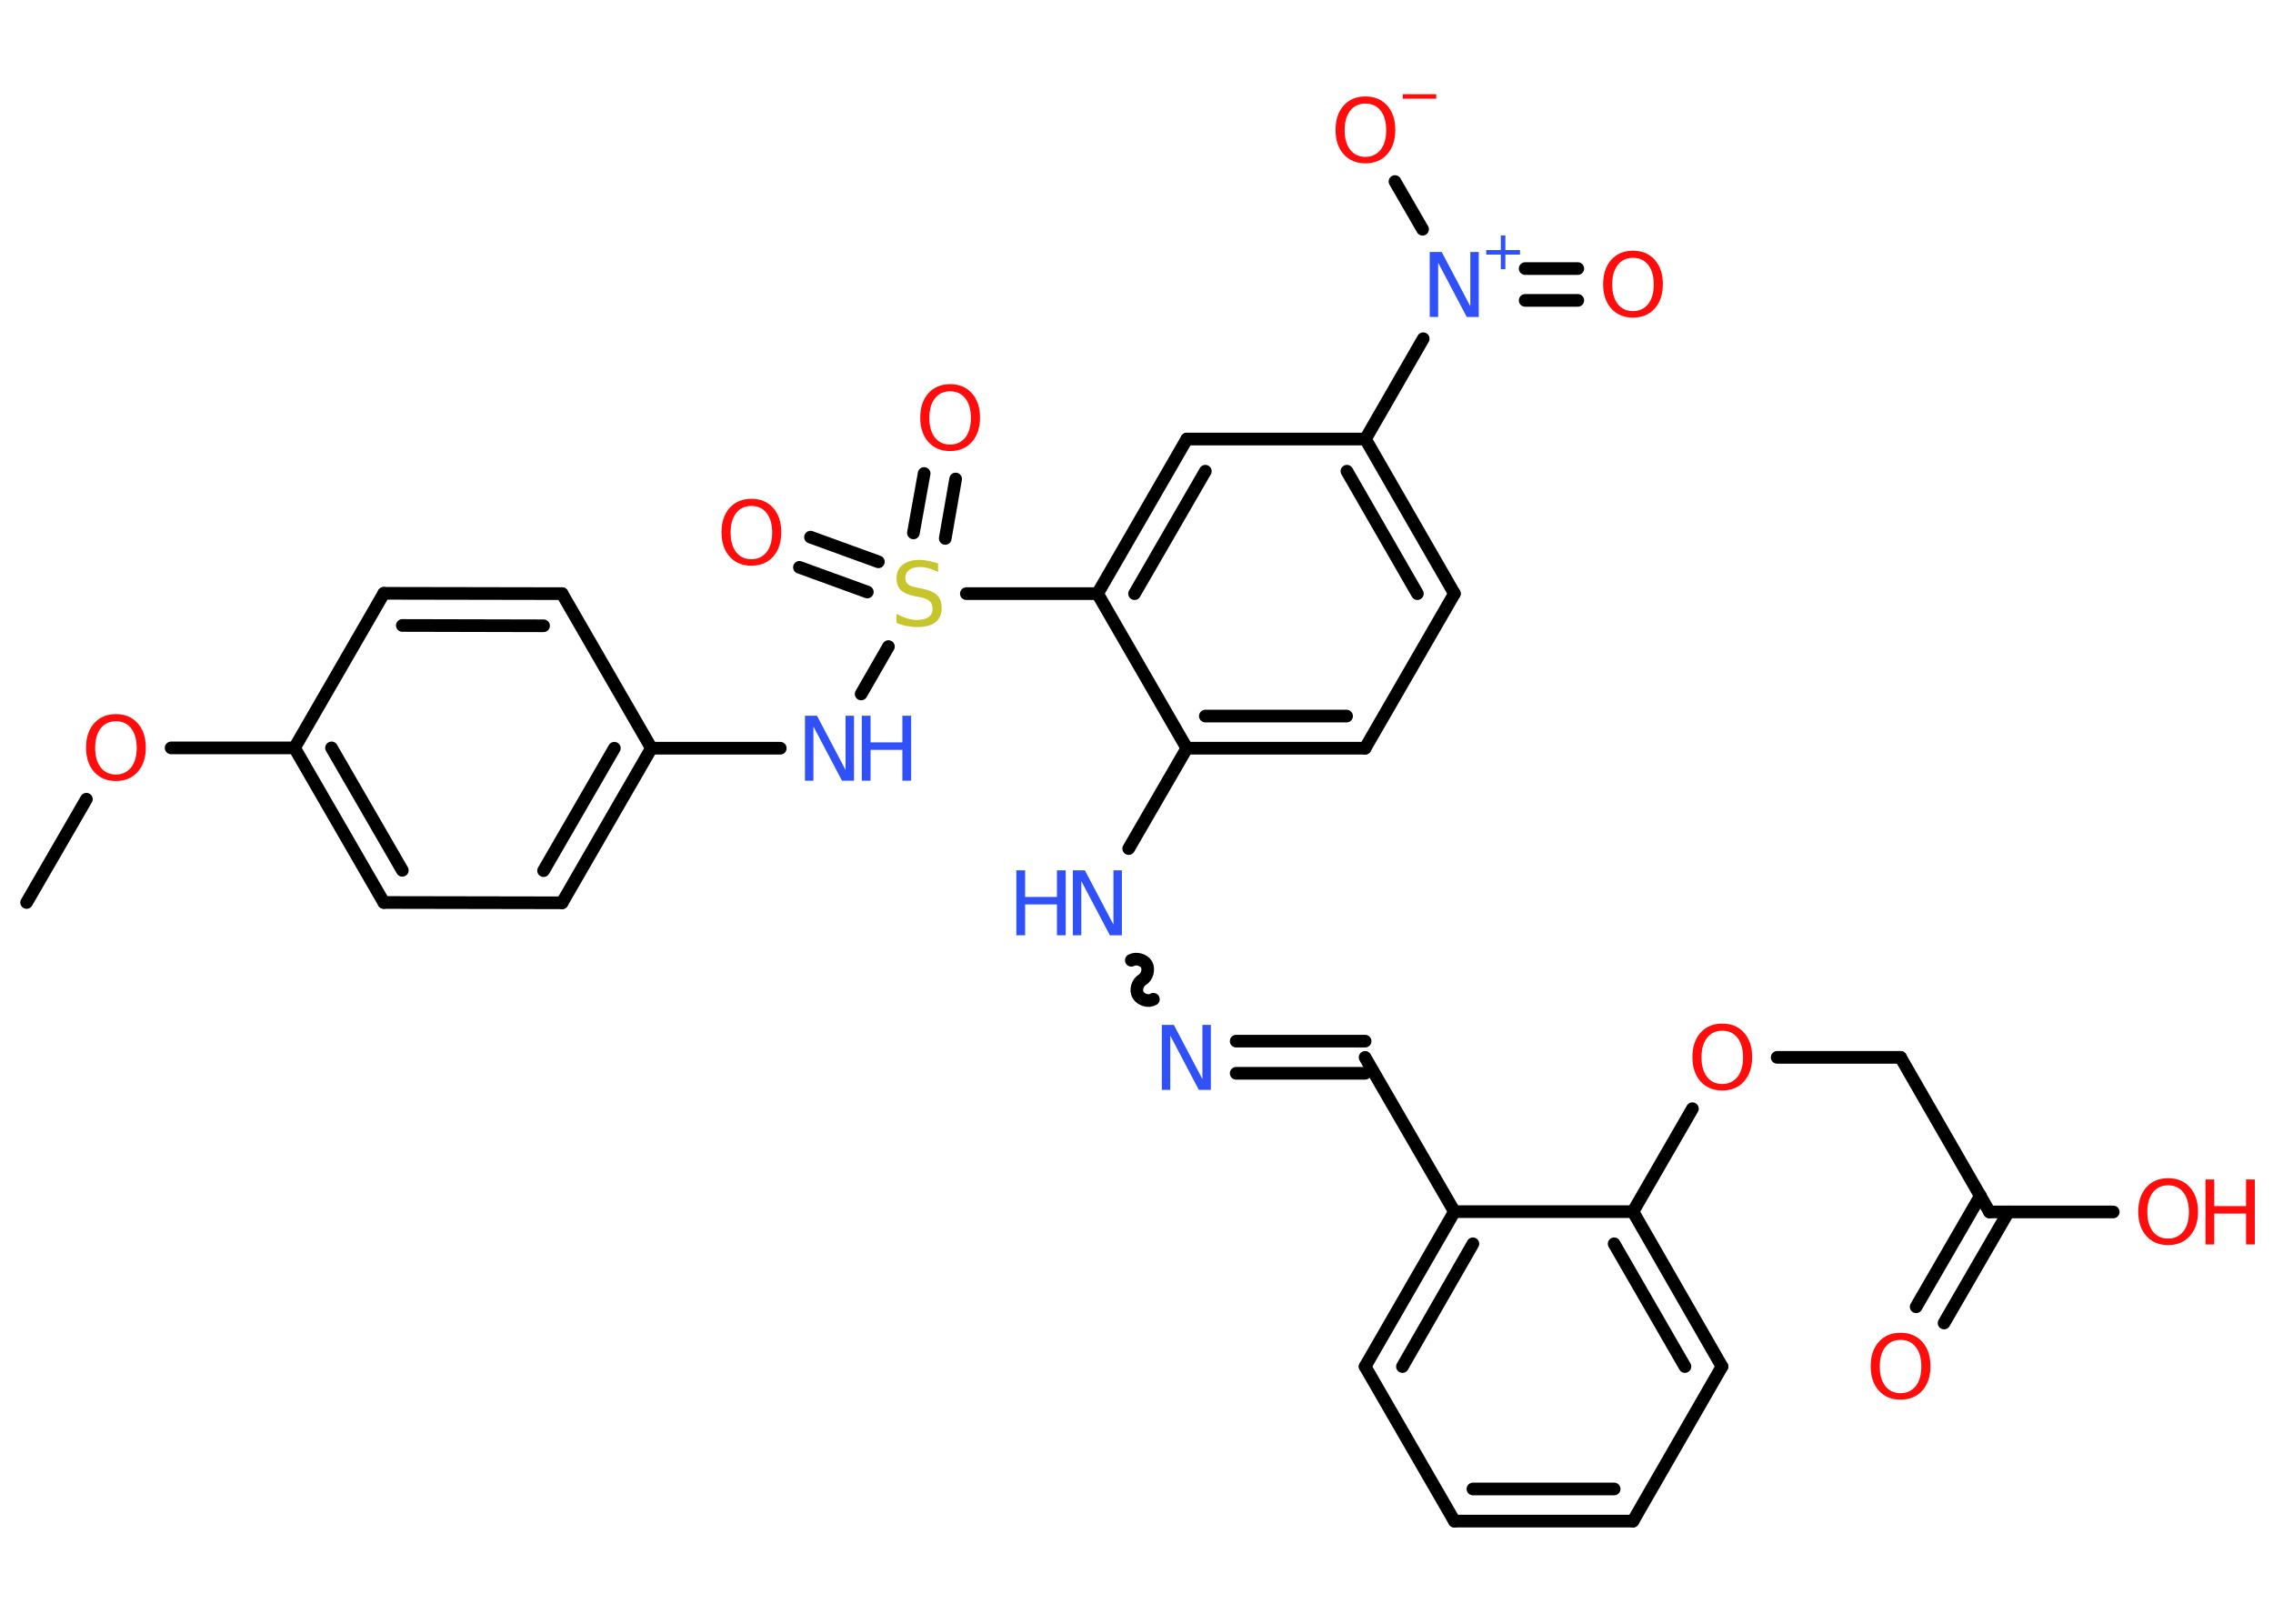 <?xml version='1.0' encoding='UTF-8'?>
<!DOCTYPE svg PUBLIC "-//W3C//DTD SVG 1.1//EN" "http://www.w3.org/Graphics/SVG/1.1/DTD/svg11.dtd">
<svg version='1.2' xmlns='http://www.w3.org/2000/svg' xmlns:xlink='http://www.w3.org/1999/xlink' width='70.0mm' height='50.0mm' viewBox='0 0 70.0 50.0'>
  <desc>Generated by the Chemistry Development Kit (http://github.com/cdk)</desc>
  <g stroke-linecap='round' stroke-linejoin='round' stroke='#000000' stroke-width='.39' fill='#FF0D0D'>
    <rect x='.0' y='.0' width='70.0' height='50.0' fill='#FFFFFF' stroke='none'/>
    <g id='mol1' class='mol'>
      <line id='mol1bnd1' class='bond' x1='.82' y1='27.79' x2='2.66' y2='24.61'/>
      <line id='mol1bnd2' class='bond' x1='5.27' y1='23.03' x2='9.07' y2='23.03'/>
      <g id='mol1bnd3' class='bond'>
        <line x1='9.07' y1='23.03' x2='11.82' y2='27.79'/>
        <line x1='10.21' y1='23.03' x2='12.39' y2='26.8'/>
      </g>
      <line id='mol1bnd4' class='bond' x1='11.82' y1='27.79' x2='17.31' y2='27.8'/>
      <g id='mol1bnd5' class='bond'>
        <line x1='17.31' y1='27.8' x2='20.06' y2='23.04'/>
        <line x1='16.74' y1='26.81' x2='18.92' y2='23.04'/>
      </g>
      <line id='mol1bnd6' class='bond' x1='20.06' y1='23.04' x2='24.03' y2='23.04'/>
      <line id='mol1bnd7' class='bond' x1='26.52' y1='21.37' x2='27.36' y2='19.91'/>
      <g id='mol1bnd8' class='bond'>
        <line x1='28.13' y1='16.41' x2='28.46' y2='14.58'/>
        <line x1='29.11' y1='16.58' x2='29.43' y2='14.75'/>
      </g>
      <g id='mol1bnd9' class='bond'>
        <line x1='26.71' y1='18.23' x2='24.62' y2='17.47'/>
        <line x1='27.05' y1='17.3' x2='24.96' y2='16.54'/>
      </g>
      <line id='mol1bnd10' class='bond' x1='29.76' y1='18.28' x2='33.8' y2='18.28'/>
      <g id='mol1bnd11' class='bond'>
        <line x1='36.55' y1='13.52' x2='33.8' y2='18.28'/>
        <line x1='37.12' y1='14.51' x2='34.94' y2='18.28'/>
      </g>
      <line id='mol1bnd12' class='bond' x1='36.55' y1='13.52' x2='42.05' y2='13.52'/>
      <line id='mol1bnd13' class='bond' x1='42.05' y1='13.52' x2='43.83' y2='10.43'/>
      <g id='mol1bnd14' class='bond'>
        <line x1='46.97' y1='8.27' x2='48.59' y2='8.27'/>
        <line x1='46.97' y1='9.25' x2='48.59' y2='9.25'/>
      </g>
      <line id='mol1bnd15' class='bond' x1='43.81' y1='7.06' x2='42.96' y2='5.59'/>
      <g id='mol1bnd16' class='bond'>
        <line x1='44.79' y1='18.28' x2='42.05' y2='13.52'/>
        <line x1='43.65' y1='18.28' x2='41.48' y2='14.51'/>
      </g>
      <line id='mol1bnd17' class='bond' x1='44.79' y1='18.28' x2='42.04' y2='23.04'/>
      <g id='mol1bnd18' class='bond'>
        <line x1='36.55' y1='23.04' x2='42.04' y2='23.04'/>
        <line x1='37.12' y1='22.05' x2='41.47' y2='22.05'/>
      </g>
      <line id='mol1bnd19' class='bond' x1='33.8' y1='18.28' x2='36.55' y2='23.04'/>
      <line id='mol1bnd20' class='bond' x1='36.55' y1='23.04' x2='34.76' y2='26.13'/>
      <path id='mol1bnd21' class='bond' d='M35.52 30.77c-.15 .09 -.38 .02 -.47 -.13c-.09 -.15 -.02 -.38 .13 -.47c.15 -.09 .21 -.32 .13 -.47c-.09 -.15 -.32 -.21 -.47 -.13' fill='none' stroke='#000000' stroke-width='.39'/>
      <g id='mol1bnd22' class='bond'>
        <line x1='38.07' y1='32.06' x2='42.04' y2='32.06'/>
        <line x1='38.07' y1='33.05' x2='42.04' y2='33.05'/>
      </g>
      <line id='mol1bnd23' class='bond' x1='42.04' y1='32.56' x2='44.79' y2='37.31'/>
      <g id='mol1bnd24' class='bond'>
        <line x1='44.79' y1='37.31' x2='42.04' y2='42.08'/>
        <line x1='45.36' y1='38.3' x2='43.19' y2='42.08'/>
      </g>
      <line id='mol1bnd25' class='bond' x1='42.04' y1='42.08' x2='44.79' y2='46.84'/>
      <g id='mol1bnd26' class='bond'>
        <line x1='44.79' y1='46.84' x2='50.29' y2='46.84'/>
        <line x1='45.36' y1='45.85' x2='49.71' y2='45.85'/>
      </g>
      <line id='mol1bnd27' class='bond' x1='50.29' y1='46.84' x2='53.03' y2='42.08'/>
      <g id='mol1bnd28' class='bond'>
        <line x1='53.03' y1='42.08' x2='50.29' y2='37.31'/>
        <line x1='51.89' y1='42.08' x2='49.71' y2='38.3'/>
      </g>
      <line id='mol1bnd29' class='bond' x1='44.79' y1='37.31' x2='50.29' y2='37.31'/>
      <line id='mol1bnd30' class='bond' x1='50.29' y1='37.31' x2='52.12' y2='34.14'/>
      <line id='mol1bnd31' class='bond' x1='54.73' y1='32.56' x2='58.53' y2='32.56'/>
      <line id='mol1bnd32' class='bond' x1='58.53' y1='32.56' x2='61.27' y2='37.32'/>
      <g id='mol1bnd33' class='bond'>
        <line x1='61.85' y1='37.32' x2='59.87' y2='40.74'/>
        <line x1='60.99' y1='36.82' x2='59.01' y2='40.24'/>
      </g>
      <line id='mol1bnd34' class='bond' x1='61.27' y1='37.32' x2='65.08' y2='37.32'/>
      <line id='mol1bnd35' class='bond' x1='20.06' y1='23.04' x2='17.31' y2='18.28'/>
      <g id='mol1bnd36' class='bond'>
        <line x1='17.31' y1='18.28' x2='11.82' y2='18.27'/>
        <line x1='16.74' y1='19.27' x2='12.39' y2='19.26'/>
      </g>
      <line id='mol1bnd37' class='bond' x1='9.07' y1='23.03' x2='11.82' y2='18.27'/>
      <path id='mol1atm2' class='atom' d='M3.57 22.21q-.3 .0 -.47 .22q-.17 .22 -.17 .6q.0 .38 .17 .6q.17 .22 .47 .22q.29 .0 .47 -.22q.17 -.22 .17 -.6q.0 -.38 -.17 -.6q-.17 -.22 -.47 -.22zM3.57 21.99q.42 .0 .67 .28q.25 .28 .25 .75q.0 .47 -.25 .75q-.25 .28 -.67 .28q-.42 .0 -.67 -.28q-.25 -.28 -.25 -.75q.0 -.47 .25 -.75q.25 -.28 .67 -.28z' stroke='none'/>
      <g id='mol1atm7' class='atom'>
        <path d='M24.8 22.04h.36l.88 1.67v-1.67h.26v2.0h-.37l-.88 -1.67v1.67h-.26v-2.0z' stroke='none' fill='#3050F8'/>
        <path d='M26.54 22.04h.27v.82h.98v-.82h.27v2.0h-.27v-.95h-.98v.95h-.27v-2.0z' stroke='none' fill='#3050F8'/>
      </g>
      <path id='mol1atm8' class='atom' d='M28.89 17.35v.26q-.15 -.07 -.29 -.11q-.14 -.04 -.26 -.04q-.22 .0 -.34 .09q-.12 .09 -.12 .24q.0 .13 .08 .2q.08 .07 .3 .11l.16 .03q.3 .06 .44 .2q.14 .14 .14 .39q.0 .29 -.19 .44q-.19 .15 -.57 .15q-.14 .0 -.3 -.03q-.16 -.03 -.33 -.1v-.28q.16 .09 .32 .14q.16 .05 .31 .05q.23 .0 .36 -.09q.12 -.09 .12 -.26q.0 -.15 -.09 -.23q-.09 -.08 -.29 -.12l-.16 -.03q-.3 -.06 -.44 -.19q-.13 -.13 -.13 -.36q.0 -.27 .19 -.42q.19 -.15 .51 -.15q.14 .0 .28 .03q.15 .03 .3 .08z' stroke='none' fill='#C6C62C'/>
      <path id='mol1atm9' class='atom' d='M29.26 12.05q-.3 .0 -.47 .22q-.17 .22 -.17 .6q.0 .38 .17 .6q.17 .22 .47 .22q.29 .0 .47 -.22q.17 -.22 .17 -.6q.0 -.38 -.17 -.6q-.17 -.22 -.47 -.22zM29.26 11.83q.42 .0 .67 .28q.25 .28 .25 .75q.0 .47 -.25 .75q-.25 .28 -.67 .28q-.42 .0 -.67 -.28q-.25 -.28 -.25 -.75q.0 -.47 .25 -.75q.25 -.28 .67 -.28z' stroke='none'/>
      <path id='mol1atm10' class='atom' d='M23.14 15.58q-.3 .0 -.47 .22q-.17 .22 -.17 .6q.0 .38 .17 .6q.17 .22 .47 .22q.29 .0 .47 -.22q.17 -.22 .17 -.6q.0 -.38 -.17 -.6q-.17 -.22 -.47 -.22zM23.14 15.36q.42 .0 .67 .28q.25 .28 .25 .75q.0 .47 -.25 .75q-.25 .28 -.67 .28q-.42 .0 -.67 -.28q-.25 -.28 -.25 -.75q.0 -.47 .25 -.75q.25 -.28 .67 -.28z' stroke='none'/>
      <g id='mol1atm14' class='atom'>
        <path d='M44.04 7.76h.36l.88 1.67v-1.67h.26v2.0h-.37l-.88 -1.67v1.67h-.26v-2.0z' stroke='none' fill='#3050F8'/>
        <path d='M46.36 7.25v.45h.45v.14h-.45v.45h-.14v-.45h-.45v-.14h.45v-.45h.14z' stroke='none' fill='#3050F8'/>
      </g>
      <path id='mol1atm15' class='atom' d='M50.29 7.94q-.3 .0 -.47 .22q-.17 .22 -.17 .6q.0 .38 .17 .6q.17 .22 .47 .22q.29 .0 .47 -.22q.17 -.22 .17 -.6q.0 -.38 -.17 -.6q-.17 -.22 -.47 -.22zM50.29 7.72q.42 .0 .67 .28q.25 .28 .25 .75q.0 .47 -.25 .75q-.25 .28 -.67 .28q-.42 .0 -.67 -.28q-.25 -.28 -.25 -.75q.0 -.47 .25 -.75q.25 -.28 .67 -.28z' stroke='none'/>
      <g id='mol1atm16' class='atom'>
        <path d='M42.05 3.19q-.3 .0 -.47 .22q-.17 .22 -.17 .6q.0 .38 .17 .6q.17 .22 .47 .22q.29 .0 .47 -.22q.17 -.22 .17 -.6q.0 -.38 -.17 -.6q-.17 -.22 -.47 -.22zM42.05 2.97q.42 .0 .67 .28q.25 .28 .25 .75q.0 .47 -.25 .75q-.25 .28 -.67 .28q-.42 .0 -.67 -.28q-.25 -.28 -.25 -.75q.0 -.47 .25 -.75q.25 -.28 .67 -.28z' stroke='none'/>
        <path d='M43.2 2.9h1.03v.14h-1.03v-.14z' stroke='none'/>
      </g>
      <g id='mol1atm20' class='atom'>
        <path d='M33.05 26.8h.36l.88 1.67v-1.67h.26v2.0h-.37l-.88 -1.67v1.67h-.26v-2.0z' stroke='none' fill='#3050F8'/>
        <path d='M31.3 26.8h.27v.82h.98v-.82h.27v2.0h-.27v-.95h-.98v.95h-.27v-2.0z' stroke='none' fill='#3050F8'/>
      </g>
      <path id='mol1atm21' class='atom' d='M35.79 31.56h.36l.88 1.67v-1.67h.26v2.0h-.37l-.88 -1.67v1.67h-.26v-2.0z' stroke='none' fill='#3050F8'/>
      <path id='mol1atm29' class='atom' d='M53.04 31.74q-.3 .0 -.47 .22q-.17 .22 -.17 .6q.0 .38 .17 .6q.17 .22 .47 .22q.29 .0 .47 -.22q.17 -.22 .17 -.6q.0 -.38 -.17 -.6q-.17 -.22 -.47 -.22zM53.04 31.52q.42 .0 .67 .28q.25 .28 .25 .75q.0 .47 -.25 .75q-.25 .28 -.67 .28q-.42 .0 -.67 -.28q-.25 -.28 -.25 -.75q.0 -.47 .25 -.75q.25 -.28 .67 -.28z' stroke='none'/>
      <path id='mol1atm32' class='atom' d='M58.53 41.26q-.3 .0 -.47 .22q-.17 .22 -.17 .6q.0 .38 .17 .6q.17 .22 .47 .22q.29 .0 .47 -.22q.17 -.22 .17 -.6q.0 -.38 -.17 -.6q-.17 -.22 -.47 -.22zM58.53 41.04q.42 .0 .67 .28q.25 .28 .25 .75q.0 .47 -.25 .75q-.25 .28 -.67 .28q-.42 .0 -.67 -.28q-.25 -.28 -.25 -.75q.0 -.47 .25 -.75q.25 -.28 .67 -.28z' stroke='none'/>
      <g id='mol1atm33' class='atom'>
        <path d='M66.77 36.5q-.3 .0 -.47 .22q-.17 .22 -.17 .6q.0 .38 .17 .6q.17 .22 .47 .22q.29 .0 .47 -.22q.17 -.22 .17 -.6q.0 -.38 -.17 -.6q-.17 -.22 -.47 -.22zM66.77 36.28q.42 .0 .67 .28q.25 .28 .25 .75q.0 .47 -.25 .75q-.25 .28 -.67 .28q-.42 .0 -.67 -.28q-.25 -.28 -.25 -.75q.0 -.47 .25 -.75q.25 -.28 .67 -.28z' stroke='none'/>
        <path d='M67.92 36.32h.27v.82h.98v-.82h.27v2.0h-.27v-.95h-.98v.95h-.27v-2.0z' stroke='none'/>
      </g>
    </g>
  </g>
</svg>
